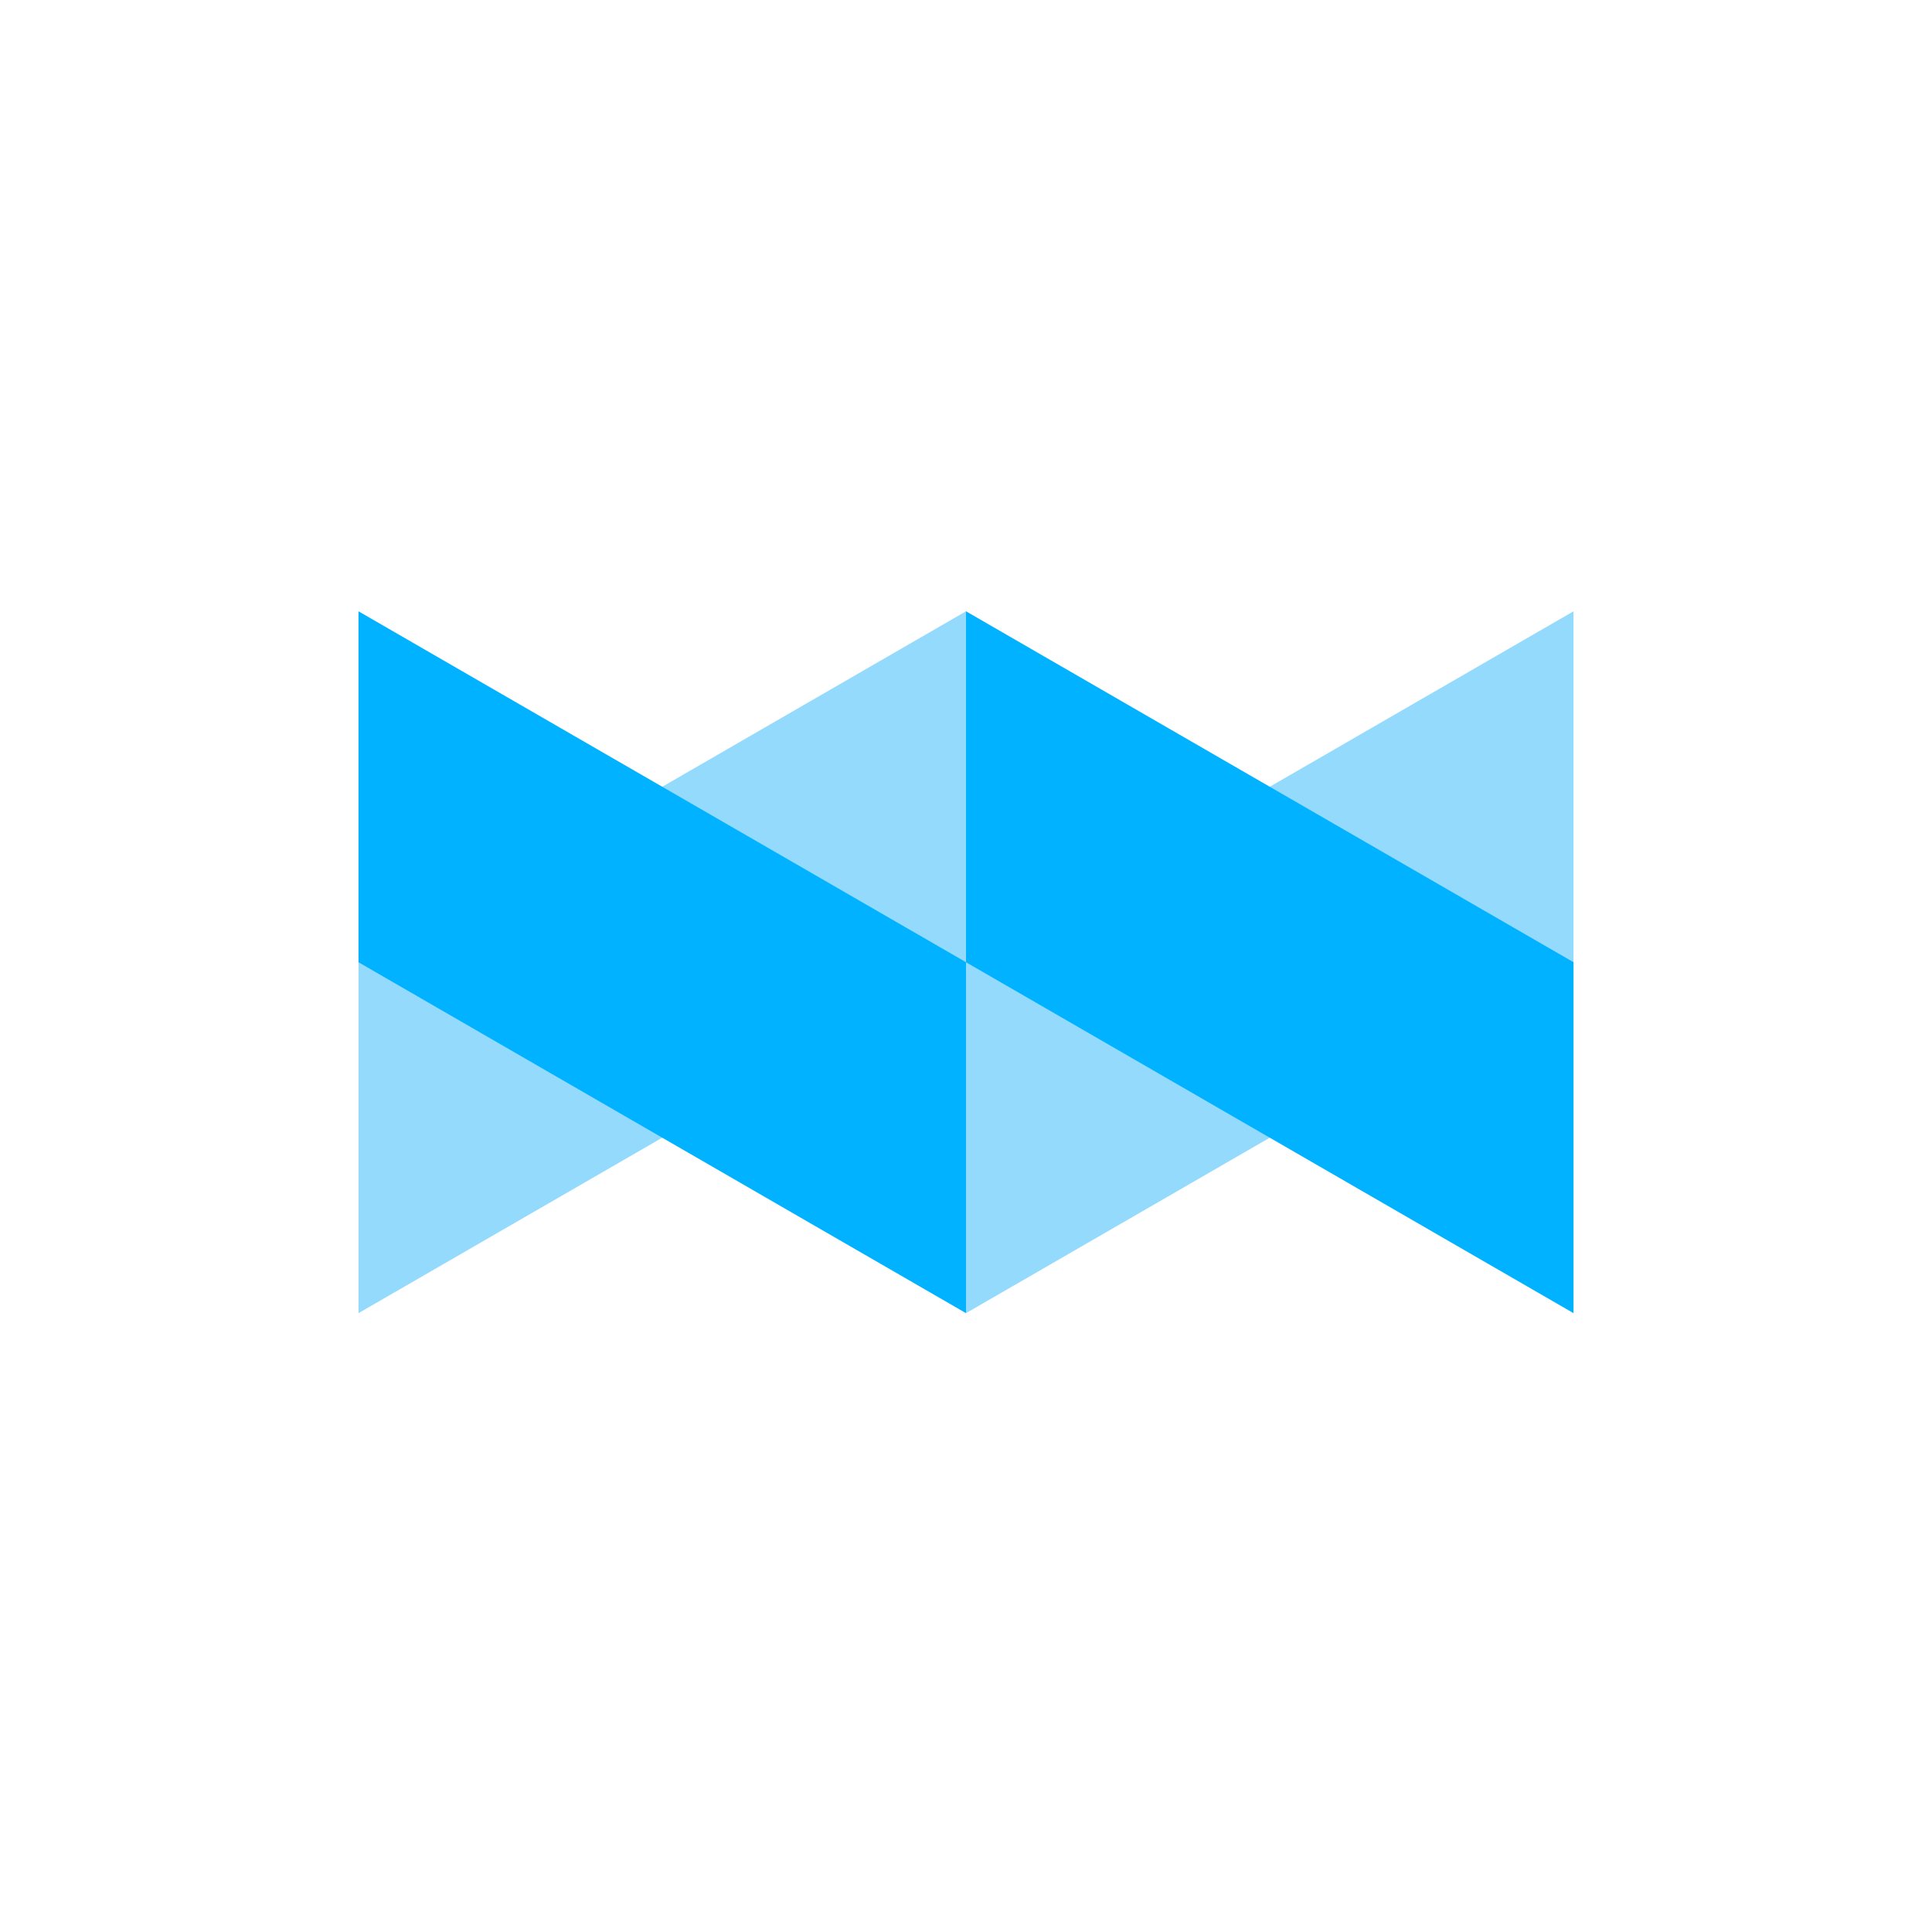 <?xml version="1.0" encoding="UTF-8"?>
<svg width="512px" height="512px" viewBox="0 0 512 512" version="1.1" xmlns="http://www.w3.org/2000/svg" xmlns:xlink="http://www.w3.org/1999/xlink">
    <title>Head</title>
    <g id="Head" stroke="none" stroke-width="1" fill="none" fill-rule="evenodd">
        <rect fill="transparent" x="0" y="0" width="512" height="512"></rect>
        <path d="M95,348 L175.5,301.5 L175.501,301.499 L256,255 L256,162 L175.5,208.5 L95,255 L95,348 Z M256,348 L336.5,301.5 L336.501,301.499 L417,255 L417,162 L336.5,208.5 L256,255 L256,348 Z" id="形状结合备份-4" fill="#93DAFC"></path>
        <path d="M256,348 L175.5,301.5 L175.499,301.499 L95,255 L95,162 L175.5,208.5 L256,255 L256,348 Z M417,348 L336.5,301.5 L336.499,301.499 L256,255 L256,162 L336.5,208.5 L417,255 L417,348 Z" id="形状结合备份-5" fill="#00B2FF"></path>
    </g>
</svg>